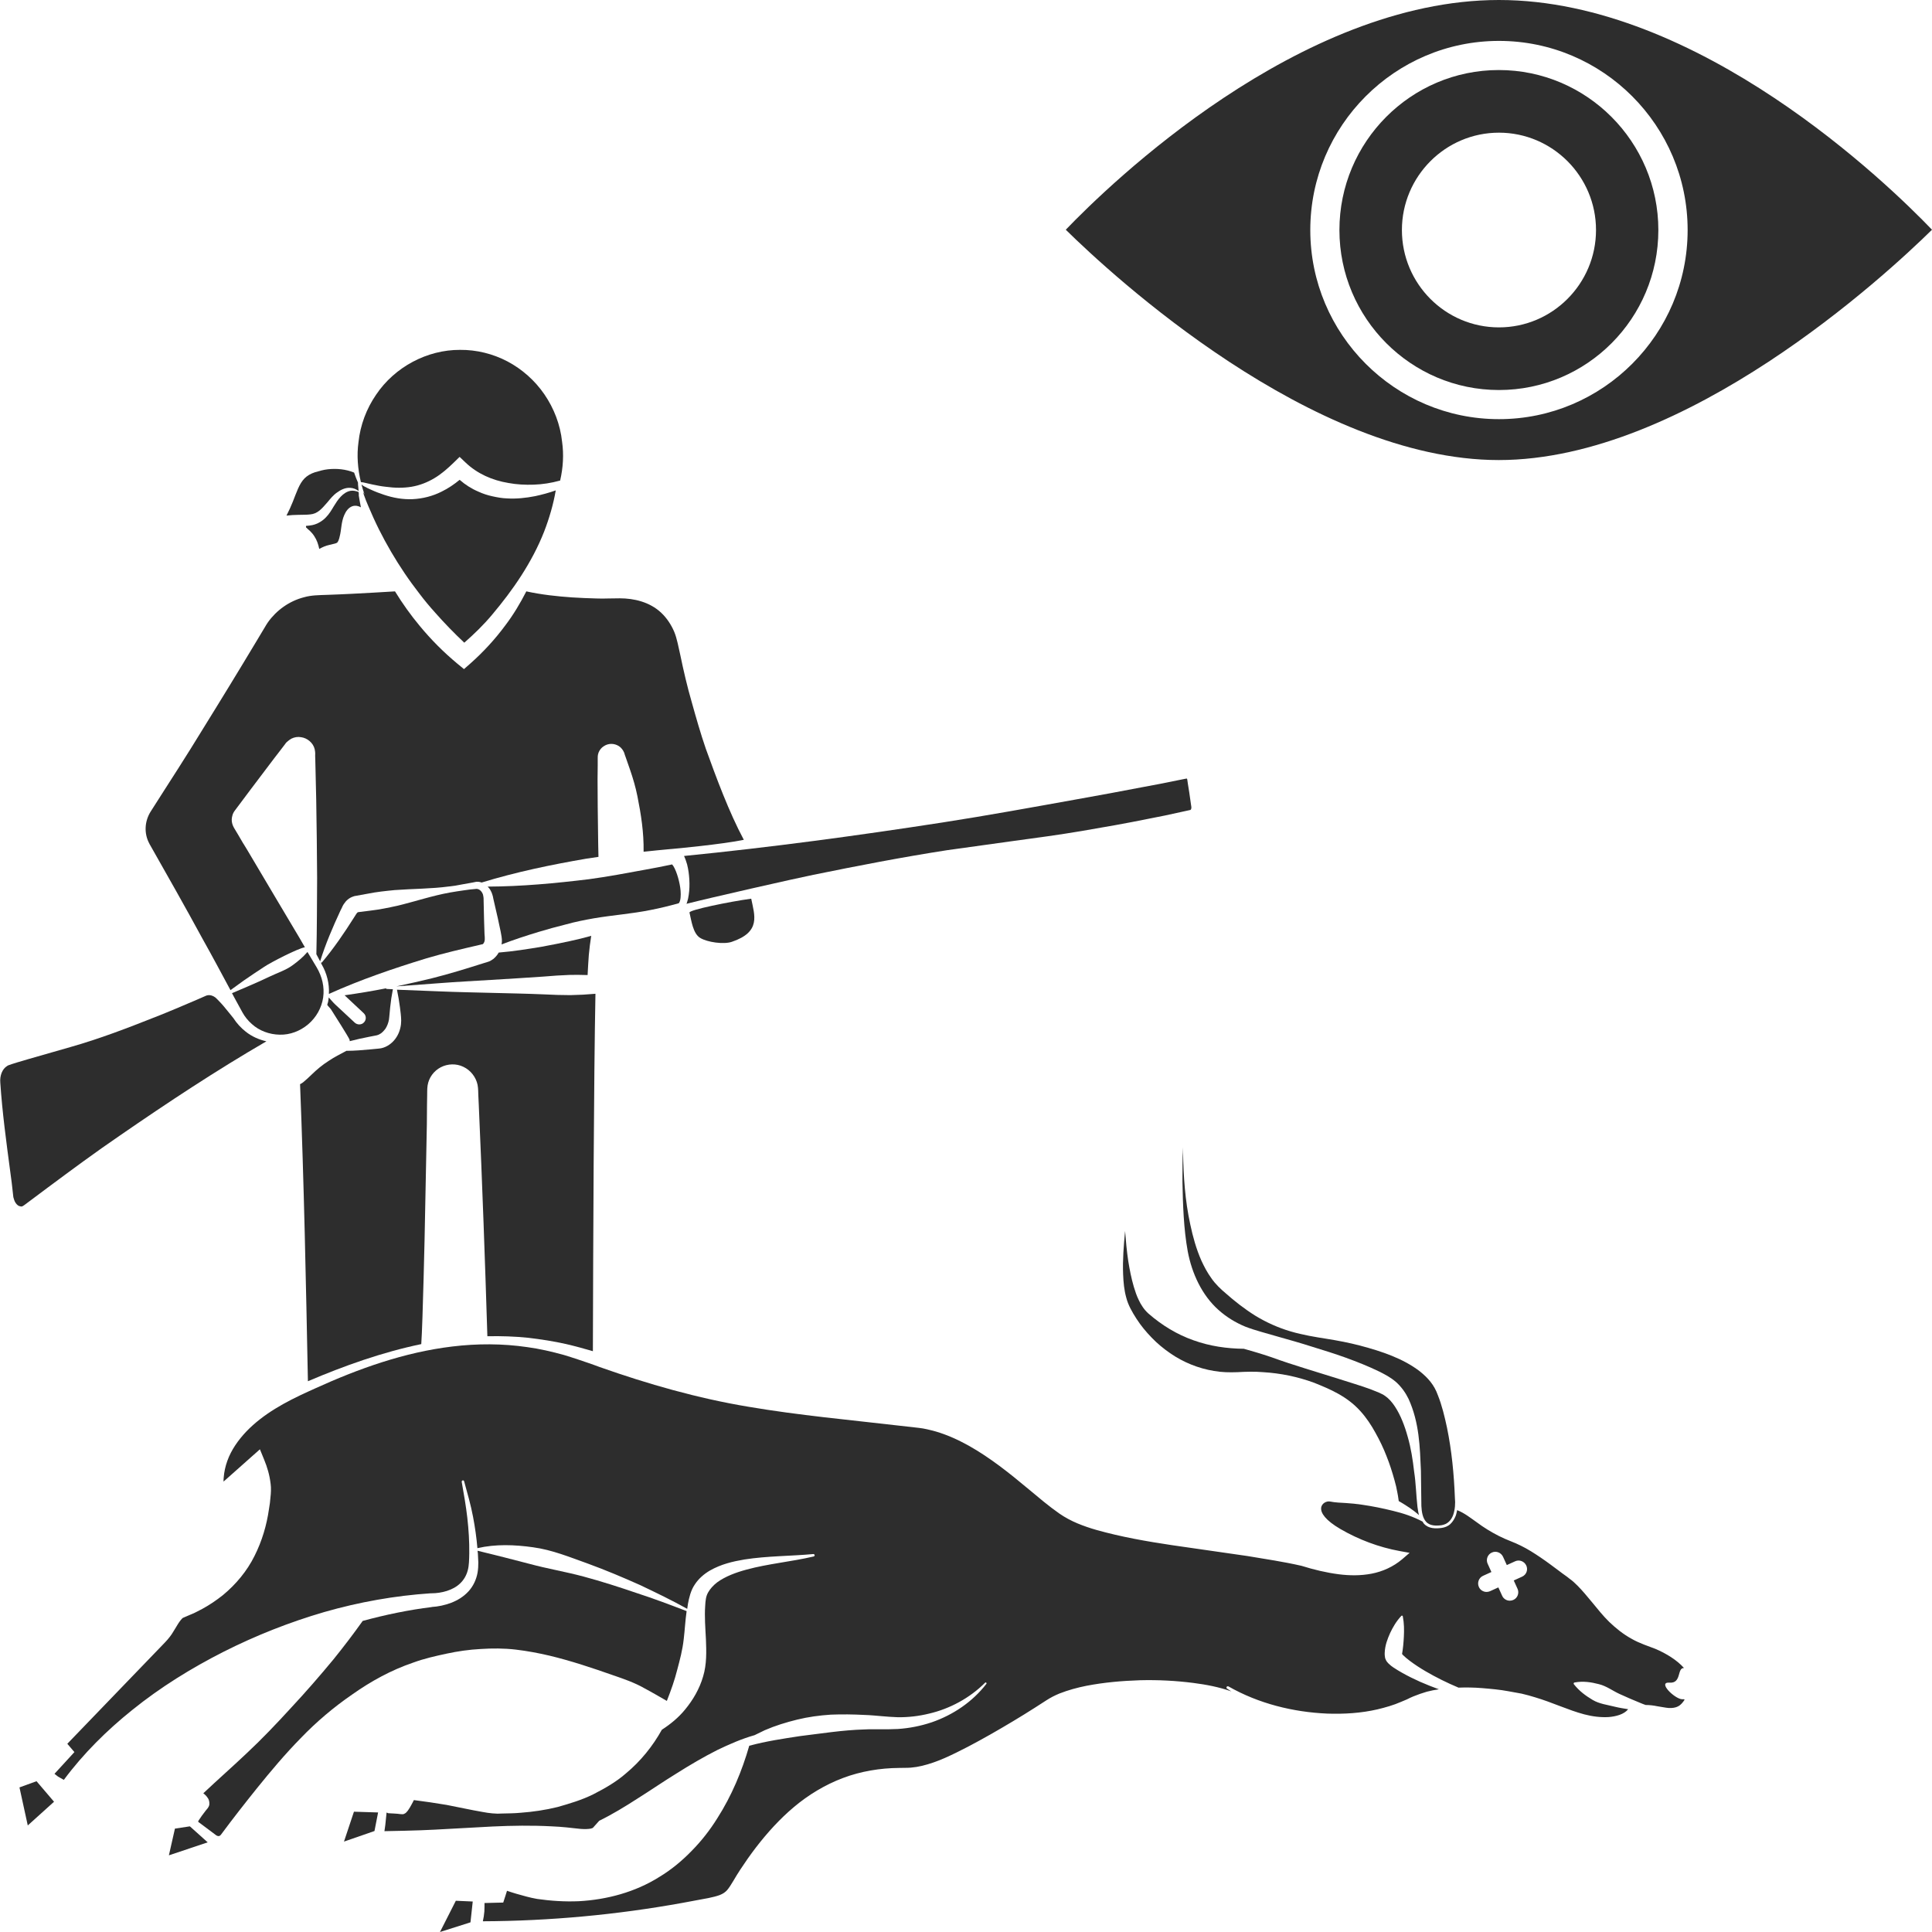 <?xml version="1.0" encoding="utf-8"?>
<!-- Generator: Adobe Illustrator 24.1.2, SVG Export Plug-In . SVG Version: 6.00 Build 0)  -->
<svg version="1.1" id="Layer_1" xmlns="http://www.w3.org/2000/svg" xmlns:xlink="http://www.w3.org/1999/xlink" x="0px" y="0px"
	 viewBox="0 0 128 128" style="enable-background:new 0 0 128 128;" xml:space="preserve">
<style type="text/css">
	.st0{fill:#2D2D2D;}
</style>
<g>
	<path class="st0" d="M78.61,51.59C78.6,51.57,78.59,51.58,78.61,51.59C78.61,51.59,78.61,51.59,78.61,51.59
		C78.61,51.59,78.61,51.59,78.61,51.59z"/>
	<path class="st0" d="M109.87,15.24c0-5.84-4.74-10.6-10.57-10.6S88.74,9.4,88.74,15.24c0,5.84,4.74,10.6,10.57,10.6
		S109.87,21.09,109.87,15.24z M92.88,15.24c0-3.55,2.88-6.45,6.43-6.45c3.54,0,6.43,2.89,6.43,6.45c0,3.55-2.88,6.45-6.43,6.45
		C95.76,21.69,92.88,18.8,92.88,15.24z"/>
	<path class="st0" d="M128,15.22C125.11,12.21,112.56,0,99.31,0S73.5,12.21,70.61,15.22c3.04,2.99,16.28,15.26,28.69,15.26
		S124.96,18.21,128,15.22z M86.81,15.24c0-6.91,5.61-12.53,12.5-12.53s12.5,5.62,12.5,12.53s-5.61,12.53-12.5,12.53
		S86.81,22.15,86.81,15.24z"/>
	<g>
		<path class="st0" d="M23.76,32.6c-0.18-0.08-0.38-0.11-0.55-0.08c-0.25,0.05-0.46,0.2-0.64,0.39c-0.18,0.19-0.32,0.41-0.46,0.64
			c-0.15,0.25-0.3,0.51-0.53,0.74c-0.22,0.23-0.55,0.43-0.89,0.5c-0.14,0.03-0.28,0.04-0.41,0.05c-0.02,0.08,0,0.12,0.03,0.13
			c0.03,0.04,0.13,0.12,0.23,0.21c0.1,0.1,0.2,0.21,0.28,0.34c0.17,0.25,0.27,0.55,0.33,0.84c0,0,0,0,0,0.01
			c0.21-0.12,0.44-0.22,0.68-0.27l0.33-0.08c0.09-0.02,0.13-0.04,0.16-0.06c0.07-0.03,0.15-0.23,0.19-0.44
			c0.11-0.4,0.09-0.93,0.3-1.4c0.1-0.23,0.26-0.48,0.53-0.58c0.21-0.07,0.41-0.02,0.57,0.07c-0.05-0.26-0.1-0.52-0.14-0.78
			C23.78,32.76,23.77,32.68,23.76,32.6z"/>
		<path class="st0" d="M24.24,32l0.44,0.1c0.29,0.06,0.58,0.12,0.88,0.15c0.58,0.08,1.15,0.09,1.7,0c0.54-0.09,1.05-0.29,1.52-0.57
			c0.47-0.28,0.89-0.65,1.29-1.04l0.38-0.37l0.4,0.38c0.77,0.73,1.75,1.17,2.84,1.35c0.54,0.1,1.11,0.13,1.68,0.11
			c0.57-0.02,1.15-0.11,1.69-0.26l0.05-0.01c0.2-0.86,0.25-1.73,0.13-2.57c-0.12-1.14-0.54-2.22-1.17-3.14
			c-0.63-0.92-1.48-1.67-2.44-2.18c-0.97-0.51-2.05-0.78-3.15-0.77c-2.18-0.01-4.33,1.13-5.57,2.98c-0.63,0.92-1.04,2-1.16,3.14
			c-0.12,0.87-0.05,1.76,0.16,2.64C24.01,31.95,24.14,31.97,24.24,32z"/>
		<path class="st0" d="M20.56,34.08c0.22-0.02,0.41-0.1,0.6-0.25c0.19-0.15,0.36-0.36,0.54-0.56c0.19-0.23,0.38-0.47,0.63-0.64
			c0.24-0.18,0.55-0.33,0.87-0.31c0.21,0.01,0.4,0.09,0.56,0.21c0-0.04-0.01-0.07-0.01-0.11l-0.02-0.22l-0.01-0.11l0-0.05
			c0.01-0.02-0.01-0.02,0-0.06c-0.1-0.22-0.18-0.44-0.26-0.67c-0.56-0.23-1.16-0.28-1.73-0.22c-0.3,0.03-0.59,0.12-0.87,0.2
			c-0.27,0.09-0.5,0.22-0.68,0.4c-0.36,0.36-0.54,0.95-0.78,1.55c-0.12,0.3-0.26,0.61-0.42,0.92c0.26-0.03,0.53-0.05,0.79-0.05
			C20.06,34.1,20.34,34.11,20.56,34.08z"/>
		<path class="st0" d="M45.52,57.26c0.09,0.35,0.13,0.68,0.15,1.02c0.02,0.34,0.01,0.67-0.04,1.01c-0.02,0.17-0.06,0.34-0.12,0.52
			c-0.01,0.02-0.02,0.05-0.03,0.07c1.52-0.39,7.25-1.69,8.4-1.92c2.94-0.6,5.89-1.17,8.85-1.63l4.46-0.62
			c1.49-0.2,2.97-0.4,4.45-0.65c1.48-0.25,2.96-0.51,4.43-0.81c0.74-0.14,1.47-0.29,2.21-0.46l0.55-0.12
			c0.07-0.01,0.04-0.01,0.05-0.02c0,0,0.01-0.01,0.02-0.02c0.01-0.02,0.03-0.06,0.03-0.1c0-0.02,0-0.04,0-0.07l-0.02-0.13
			l-0.04-0.28l-0.08-0.56l-0.09-0.56l-0.04-0.28c-0.01-0.04-0.02-0.06-0.03-0.07l-0.12,0.02l-0.55,0.11
			c-0.74,0.15-1.47,0.3-2.21,0.43c-1.47,0.28-2.95,0.56-4.43,0.82c-2.95,0.53-5.91,1.07-8.87,1.53c-5.69,0.88-11.39,1.65-17.13,2.22
			C45.42,56.93,45.47,57.1,45.52,57.26z"/>
		<path class="st0" d="M20.37,63.07c-0.3,0.35-0.64,0.63-1,0.89c-0.44,0.32-0.98,0.49-1.48,0.73s-1,0.46-1.51,0.68
			c-0.34,0.14-0.68,0.29-1.01,0.43c0.05,0.1,0.11,0.2,0.16,0.3l0.53,0.97c0.16,0.29,0.37,0.55,0.62,0.77
			c0.49,0.45,1.17,0.7,1.85,0.71c0.68,0.02,1.36-0.24,1.89-0.69c0.53-0.45,0.89-1.09,0.99-1.77c0.1-0.7-0.07-1.39-0.43-2
			L20.37,63.07z"/>
		<path class="st0" d="M111.44,112.58c-0.5-0.03-1.65-1.16-0.83-1.1c0.82,0.06,0.48-0.99,0.96-0.97c-0.46-0.52-1.17-0.96-1.9-1.27
			c-0.4-0.16-1.05-0.36-1.58-0.67c-0.55-0.3-1.04-0.7-1.47-1.11c-0.43-0.42-0.78-0.87-1.12-1.28c-0.34-0.41-0.66-0.8-0.99-1.13
			c-0.17-0.17-0.34-0.33-0.53-0.46c-0.16-0.14-0.43-0.31-0.63-0.47c-0.43-0.32-0.85-0.64-1.28-0.93c-0.43-0.29-0.85-0.56-1.3-0.78
			c-0.22-0.11-0.45-0.21-0.68-0.3c-0.26-0.1-0.53-0.22-0.79-0.35c-0.51-0.26-1-0.56-1.44-0.89c-0.44-0.31-0.84-0.63-1.32-0.82
			c-0.03,0.13-0.05,0.26-0.1,0.39c-0.08,0.19-0.19,0.38-0.35,0.53c-0.16,0.15-0.37,0.23-0.58,0.26c-0.38,0.05-0.86,0.06-1.17-0.28
			c-0.04-0.04-0.06-0.09-0.09-0.14c-0.62-0.33-1.28-0.55-1.95-0.71c-0.68-0.17-1.37-0.31-2.07-0.41c-0.35-0.05-0.7-0.09-1.05-0.11
			c-0.35-0.02-0.71-0.03-1.06-0.1c-0.46-0.09-1.35,0.64,0.7,1.83c1.19,0.69,2.54,1.2,3.91,1.45l0.66,0.12l-0.5,0.43
			c-0.58,0.49-1.29,0.81-2.02,0.95c-0.73,0.14-1.46,0.13-2.17,0.04c-0.85-0.11-1.67-0.31-2.47-0.56c-1.18-0.27-2.39-0.45-3.59-0.65
			l-5-0.72c-1.67-0.25-3.34-0.54-5.01-1.01c-0.42-0.12-0.83-0.26-1.24-0.43c-0.41-0.17-0.84-0.4-1.2-0.65
			c-0.73-0.51-1.37-1.06-2.02-1.6c-1.29-1.08-2.58-2.11-3.99-2.9c-0.7-0.39-1.43-0.72-2.18-0.94c-0.37-0.1-0.75-0.2-1.13-0.24
			l-1.24-0.14c-3.34-0.39-6.7-0.69-10.05-1.26c-3.36-0.56-6.65-1.5-9.85-2.63c-0.26-0.1-0.52-0.19-0.78-0.28l-0.65-0.22
			c-0.31-0.1-0.63-0.21-0.94-0.3c-0.8-0.22-1.61-0.41-2.43-0.52c-1.64-0.24-3.32-0.24-4.97-0.04c-3.16,0.38-6.19,1.46-9.09,2.78
			l-0.02,0.01c-0.14,0.06-0.28,0.13-0.42,0.19c-1.52,0.69-2.98,1.48-4.1,2.64c-0.55,0.58-1.01,1.23-1.27,1.96
			c-0.13,0.36-0.21,0.73-0.24,1.11c-0.01,0.08-0.01,0.17-0.01,0.26l1.88-1.67l0.53-0.47l0.27,0.66c0.22,0.53,0.37,1.04,0.44,1.63
			c0.04,0.28,0.02,0.64-0.01,0.88c-0.02,0.26-0.05,0.53-0.1,0.79c-0.15,1.06-0.46,2.12-0.96,3.11c-0.49,0.99-1.23,1.88-2.09,2.59
			c-0.44,0.35-0.9,0.66-1.38,0.92c-0.25,0.12-0.49,0.27-0.74,0.36c-0.23,0.1-0.59,0.25-0.55,0.24c-0.06,0.05-0.18,0.19-0.3,0.38
			c-0.12,0.19-0.25,0.42-0.41,0.67c-0.08,0.12-0.18,0.25-0.3,0.39c-0.12,0.14-0.19,0.2-0.28,0.3l-0.53,0.55l-2.13,2.21l-3.69,3.83
			l0.47,0.55l-0.54,0.59l-0.78,0.85c0.08,0.06,0.15,0.12,0.23,0.18c0.12,0.08,0.26,0.14,0.39,0.22c1.3-1.75,2.85-3.28,4.52-4.62
			c1.88-1.52,3.94-2.79,6.07-3.87c2.14-1.08,4.37-1.96,6.67-2.63c2.3-0.66,4.66-1.08,7.04-1.24l0.03,0h0.02
			c0.67,0,1.44-0.2,1.91-0.66c0.24-0.23,0.41-0.52,0.5-0.86c0.09-0.33,0.09-0.71,0.1-1.12c0.01-0.79-0.04-1.58-0.13-2.37
			c-0.09-0.79-0.23-1.58-0.37-2.37c-0.01-0.04,0.02-0.08,0.06-0.1c0.04-0.01,0.09,0.01,0.1,0.06l0,0c0.21,0.77,0.44,1.55,0.59,2.35
			c0.13,0.68,0.23,1.38,0.29,2.08c1.21-0.28,2.47-0.23,3.68-0.06c1.27,0.17,2.45,0.66,3.63,1.08c1.18,0.43,2.34,0.92,3.48,1.43
			c1.05,0.5,2.09,1,3.11,1.57c0.02-0.11,0.03-0.22,0.05-0.34c0.07-0.37,0.18-0.88,0.45-1.27c0.26-0.4,0.62-0.7,0.99-0.92
			c0.75-0.43,1.53-0.61,2.3-0.74c1.54-0.24,3.06-0.22,4.56-0.36c0.04,0,0.08,0.02,0.09,0.06c0.01,0.05-0.02,0.09-0.06,0.1
			c-1.49,0.35-3.02,0.48-4.45,0.87c-0.71,0.19-1.4,0.45-1.94,0.84c-0.26,0.2-0.47,0.43-0.61,0.68c-0.14,0.25-0.17,0.52-0.19,0.89
			c-0.05,0.7,0.01,1.43,0.05,2.22c0.03,0.78,0.06,1.64-0.19,2.46c-0.24,0.82-0.67,1.55-1.19,2.18c-0.44,0.54-0.97,0.97-1.54,1.34
			c-0.6,1.08-1.4,2.08-2.39,2.9c-0.64,0.56-1.38,0.98-2.14,1.37c-0.76,0.38-1.57,0.62-2.38,0.85c-0.81,0.2-1.63,0.32-2.45,0.38
			c-0.41,0.04-0.82,0.04-1.22,0.05l-0.31,0.01l-0.34-0.02c-0.21-0.02-0.43-0.05-0.63-0.09c-0.82-0.14-1.61-0.32-2.4-0.47
			c-0.72-0.12-1.45-0.23-2.17-0.32c-0.06,0.12-0.12,0.24-0.19,0.36c-0.05,0.09-0.1,0.18-0.17,0.28c-0.03,0.05-0.06,0.09-0.12,0.15
			c-0.03,0.03-0.03,0.06-0.18,0.13c-0.02,0.02-0.19,0.02-0.17,0.01l-0.02,0l-0.04,0c-0.26-0.04-0.54-0.04-0.81-0.06
			c-0.07-0.02-0.08-0.06-0.11-0.03l-0.08,0.79l-0.06,0.43c0.1,0,2.3-0.04,3.32-0.1l3.85-0.21c1.29-0.06,2.59-0.08,3.91-0.01
			c0.33,0.01,0.66,0.04,0.99,0.07c0.34,0.03,0.66,0.08,0.93,0.1c0.27,0.02,0.53,0.01,0.67-0.02c0.08-0.02,0.11-0.04,0.12-0.04
			c0.01,0,0,0,0.02-0.01l0.42-0.47c0.84-0.41,1.7-0.93,2.55-1.48c0.86-0.54,1.7-1.12,2.58-1.66c0.87-0.55,1.77-1.08,2.7-1.55
			c0.79-0.38,1.61-0.74,2.46-0.98c0.23-0.11,0.45-0.22,0.68-0.33c0.69-0.3,1.41-0.52,2.14-0.7c0.73-0.18,1.48-0.28,2.23-0.33
			c0.75-0.03,1.5-0.02,2.25,0.02c0.37,0.01,0.75,0.05,1.12,0.08c0.37,0.03,0.7,0.06,1.06,0.07c0.7,0.01,1.4-0.07,2.09-0.24
			c1.37-0.32,2.69-1.03,3.71-2.05l0,0c0.02-0.02,0.05-0.02,0.07,0c0.02,0.02,0.03,0.05,0.01,0.08c-0.91,1.18-2.2,2.06-3.63,2.55
			c-0.72,0.24-1.47,0.39-2.24,0.44c-0.38,0.02-0.77,0.02-1.13,0.02c-0.36,0-0.72-0.01-1.08,0.01c-1.44,0.04-2.85,0.27-4.26,0.44
			c-1.12,0.17-2.26,0.34-3.37,0.64c-0.48,1.67-1.16,3.31-2.12,4.81c-0.48,0.77-1.04,1.49-1.69,2.15c-0.64,0.66-1.36,1.26-2.16,1.74
			c-1.59,1-3.47,1.5-5.32,1.6c-0.93,0.04-1.85-0.02-2.76-0.15c-0.52-0.09-0.93-0.22-1.37-0.34c-0.21-0.06-0.42-0.13-0.63-0.2
			l-0.1,0.32l-0.15,0.46l-0.46,0.01l-0.78,0.02c0,0.18,0,0.37-0.01,0.56c-0.02,0.22-0.05,0.44-0.1,0.65
			c4.44-0.02,8.87-0.43,13.23-1.22l1.72-0.32c0.28-0.06,0.54-0.12,0.75-0.2c0.22-0.09,0.35-0.18,0.48-0.32
			c0.26-0.3,0.55-0.88,0.88-1.37c0.33-0.5,0.67-0.99,1.04-1.47c0.74-0.96,1.56-1.87,2.51-2.67c0.95-0.8,2.05-1.47,3.24-1.92
			c1.19-0.45,2.47-0.66,3.73-0.67c0.35-0.01,0.53,0,0.78-0.02c0.24-0.02,0.49-0.06,0.74-0.12c0.5-0.12,1.01-0.3,1.51-0.52
			c0.99-0.44,2.03-1,3.02-1.56c1-0.57,1.99-1.16,2.96-1.78l0.73-0.47c0.29-0.19,0.59-0.34,0.88-0.46c0.59-0.23,1.18-0.39,1.78-0.51
			c1.19-0.23,2.37-0.33,3.56-0.37c1.19-0.03,2.37,0.03,3.54,0.18c0.85,0.11,1.7,0.27,2.51,0.56c-0.1-0.06-0.19-0.12-0.29-0.19
			c-0.03-0.03-0.05-0.07-0.02-0.11c0.02-0.04,0.08-0.05,0.12-0.03c2,1.14,4.28,1.7,6.53,1.8c1.13,0.04,2.26-0.03,3.34-0.28
			c0.54-0.13,1.07-0.28,1.57-0.5l0.38-0.16c0.14-0.07,0.28-0.14,0.43-0.2c0.29-0.12,0.59-0.22,0.89-0.31
			c0.26-0.07,0.53-0.12,0.8-0.16c-0.42-0.15-0.83-0.32-1.25-0.5c-0.4-0.18-0.79-0.37-1.18-0.59c-0.2-0.11-0.39-0.23-0.59-0.36
			c-0.1-0.07-0.2-0.14-0.32-0.26c-0.06-0.08-0.13-0.1-0.22-0.35c-0.04-0.21-0.02-0.2-0.03-0.24l0-0.11
			c0.02-0.51,0.18-0.91,0.36-1.32c0.19-0.4,0.41-0.78,0.74-1.13c0.01-0.01,0.02-0.02,0.03-0.02c0.03-0.01,0.07,0.02,0.07,0.05
			c0.09,0.47,0.09,0.9,0.07,1.33c-0.02,0.41-0.06,0.83-0.12,1.16c0.02,0.03,0.05,0.05,0.07,0.08c0.13,0.13,0.29,0.26,0.45,0.38
			c0.32,0.24,0.67,0.47,1.03,0.68c0.7,0.41,1.43,0.77,2.19,1.09c0.52-0.02,1.03-0.01,1.54,0.03c0.6,0.05,1.19,0.1,1.77,0.21
			c0.29,0.05,0.57,0.1,0.88,0.16c0.3,0.07,0.59,0.15,0.88,0.24c1.15,0.34,2.2,0.85,3.26,1.13c0.53,0.14,1.08,0.21,1.61,0.18
			c0.5-0.04,1.03-0.18,1.3-0.52c-0.29-0.05-0.58-0.09-0.86-0.16c-0.51-0.13-1.05-0.19-1.5-0.46c-0.45-0.27-0.87-0.57-1.24-1.04
			c-0.01-0.01-0.01-0.02-0.01-0.03c-0.01-0.04,0.02-0.07,0.05-0.08c0.59-0.11,1.12-0.02,1.62,0.11c0.5,0.12,0.91,0.44,1.37,0.65
			c0.46,0.21,0.92,0.41,1.39,0.6c0.11,0.05,0.23,0.09,0.34,0.13c0.26,0,0.51,0.03,0.75,0.08c0.28,0.04,0.54,0.1,0.78,0.12
			c0.24,0.01,0.45-0.02,0.62-0.11c0.16-0.08,0.31-0.25,0.43-0.44C111.57,112.56,111.5,112.58,111.44,112.58z M100.84,104.46
			l-0.55,0.25l0.25,0.55c0.13,0.28,0,0.62-0.28,0.74c-0.07,0.03-0.15,0.05-0.23,0.05c-0.21,0-0.42-0.12-0.51-0.33l-0.25-0.55
			l-0.55,0.25c-0.07,0.03-0.15,0.05-0.23,0.05c-0.21,0-0.42-0.12-0.51-0.33c-0.13-0.28,0-0.62,0.28-0.74l0.55-0.25l-0.25-0.55
			c-0.13-0.28,0-0.62,0.28-0.74c0.28-0.13,0.61,0,0.74,0.28l0.25,0.55l0.55-0.25c0.28-0.13,0.61,0,0.74,0.28
			C101.25,104,101.13,104.33,100.84,104.46z"/>
		<path class="st0" d="M45.68,60.46c0.13,0.54,0.23,1.39,0.71,1.68c0.48,0.29,1.56,0.44,2.09,0.26c1.96-0.66,1.51-1.76,1.29-2.86
			C48.31,59.74,45.64,60.29,45.68,60.46z"/>
		<path class="st0" d="M9.92,55.94c1.18,2.08,2.36,4.16,3.5,6.26c0.63,1.12,1.24,2.27,1.85,3.4c0.29-0.21,0.58-0.42,0.87-0.63
			c0.45-0.31,0.91-0.62,1.37-0.92c0.45-0.3,2.2-1.2,2.68-1.29h0.01l-0.34-0.59c-0.91-1.52-2.41-4.06-3.48-5.86
			c-0.08-0.14-0.17-0.28-0.25-0.41c0-0.01,0-0.01-0.01-0.01c-0.24-0.42-0.46-0.78-0.62-1.05c-0.02-0.03-0.04-0.07-0.06-0.12
			c-0.08-0.18-0.11-0.39-0.07-0.58c0.02-0.1,0.05-0.21,0.1-0.3c0.03-0.05,0.05-0.09,0.09-0.14c0.53-0.71,1.48-1.98,2.25-2.99
			c0.25-0.34,0.49-0.64,0.68-0.89l0.39-0.51l0.05-0.07c0.03-0.04,0.07-0.08,0.11-0.11c0.08-0.07,0.17-0.14,0.26-0.19
			c0.2-0.1,0.43-0.14,0.64-0.1c0.41,0.05,0.81,0.37,0.91,0.8c0.05,0.26,0.03,0.32,0.03,0.43l0.01,0.32l0.06,2.59
			c0.03,1.73,0.05,3.46,0.06,5.19c-0.01,1.68-0.01,3.37-0.05,5.05l0.25,0.47c0.36-1.16,0.84-2.27,1.34-3.35l0.1-0.2l0.05-0.11
			c0.03-0.05,0.05-0.1,0.09-0.15c0.13-0.2,0.33-0.39,0.6-0.48c0.06-0.03,0.13-0.04,0.2-0.05l0.11-0.02l0.22-0.04l0.44-0.08
			c0.59-0.12,1.18-0.18,1.79-0.24c1.2-0.09,2.41-0.08,3.6-0.24c0.3-0.03,0.6-0.08,0.89-0.14l0.45-0.08l0.22-0.04
			c0.08-0.02,0.13-0.03,0.25-0.05c0.12-0.01,0.24,0.01,0.35,0.05c2.29-0.7,4.6-1.18,6.93-1.58c0.27-0.04,0.54-0.08,0.81-0.12
			c-0.03-1.12-0.03-2.23-0.05-3.34l-0.01-1.83l0.01-0.91v-0.45c0-0.04-0.01-0.22,0.06-0.39c0.07-0.17,0.19-0.32,0.34-0.41
			c0.29-0.2,0.68-0.21,1-0.01c0.16,0.1,0.28,0.27,0.35,0.43c0.03,0.1,0.04,0.13,0.05,0.16l0.04,0.11l0.3,0.86
			c0.2,0.58,0.37,1.16,0.49,1.76c0.24,1.2,0.43,2.4,0.41,3.67c0,0.01,0,0.01,0,0.01c0.6-0.06,1.2-0.13,1.81-0.18h0.03l0.09-0.01
			c0.06,0,3.34-0.31,4.71-0.6c-0.99-1.85-1.83-4.13-2.52-6.04c-0.35-1.02-0.64-2.04-0.93-3.08c-0.3-1.03-0.54-2.07-0.76-3.13
			c-0.12-0.51-0.21-1.07-0.4-1.53c-0.2-0.47-0.49-0.91-0.86-1.26c-0.76-0.72-1.81-0.96-2.75-0.96l-0.75,0.01
			c-0.27,0.01-0.54,0.01-0.8,0c-0.53-0.01-1.07-0.04-1.6-0.07c-1.01-0.07-2.03-0.18-3.04-0.4c-0.4,0.78-0.85,1.54-1.39,2.25
			c-0.68,0.92-1.46,1.77-2.33,2.54l-0.41,0.36l-0.45-0.37c-0.9-0.75-1.73-1.58-2.48-2.49c-0.6-0.72-1.15-1.49-1.64-2.29
			c-0.95,0.06-1.89,0.11-2.84,0.16c-0.55,0.03-1.1,0.05-1.64,0.07c-0.56,0.02-1.07,0.02-1.55,0.16c-0.98,0.25-1.83,0.87-2.39,1.66
			c-0.07,0.1-0.13,0.2-0.2,0.32l-0.21,0.35l-0.42,0.7l-0.85,1.41c-1.13,1.87-2.29,3.74-3.44,5.6c-0.55,0.87-1.1,1.75-1.66,2.61
			c-0.32,0.51-0.65,1.01-0.97,1.52C9.57,54.4,9.53,55.23,9.9,55.9C9.9,55.92,9.91,55.93,9.92,55.94z"/>
		<path class="st0" d="M1.96,79.58l1.19-0.89c1.59-1.18,3.18-2.36,4.81-3.47c3.16-2.18,6.35-4.29,9.69-6.23
			c-0.49-0.11-0.97-0.32-1.37-0.64c-0.32-0.25-0.6-0.56-0.82-0.9c0,0-0.73-0.91-0.82-0.99l-0.26-0.27
			c-0.07-0.08-0.15-0.14-0.23-0.18c-0.17-0.09-0.34-0.1-0.48-0.05l-0.64,0.28c-0.91,0.39-1.82,0.78-2.74,1.14
			c-1.84,0.73-3.69,1.44-5.59,1.98l-2.86,0.82c-0.24,0.07-0.48,0.14-0.71,0.21l-0.35,0.11l-0.17,0.06
			c-0.04,0.01-0.09,0.03-0.13,0.06c-0.34,0.2-0.5,0.66-0.46,1.11c0.13,1.97,0.4,3.94,0.66,5.9c0.07,0.49,0.13,0.98,0.18,1.47
			l0.02,0.18c0.01,0.04,0.01,0.08,0.03,0.12c0.02,0.08,0.05,0.16,0.08,0.22c0.07,0.13,0.17,0.24,0.27,0.28
			C1.49,79.97,1.43,79.97,1.96,79.58z"/>
		<path class="st0" d="M78.38,76.36l0-0.35c-0.04,0.76-0.04,1.52-0.04,2.27c0.03,1.55,0.08,3.13,0.35,4.62
			c0.28,1.49,0.95,2.91,2.02,3.87c0.53,0.48,1.15,0.86,1.81,1.13c0.65,0.25,1.42,0.44,2.16,0.66c0.75,0.21,1.49,0.42,2.24,0.66
			c0.75,0.23,1.49,0.46,2.24,0.73c0.74,0.27,1.48,0.56,2.22,0.92c0.37,0.19,0.74,0.37,1.13,0.71c0.36,0.33,0.62,0.71,0.81,1.1
			c0.72,1.58,0.75,3.19,0.82,4.76c0.02,0.78,0.01,1.58,0.03,2.34c0.02,0.38,0.08,0.78,0.31,1.04c0.24,0.27,0.65,0.28,1.02,0.23
			c0.18-0.03,0.35-0.1,0.49-0.23c0.13-0.12,0.23-0.29,0.29-0.46c0.12-0.35,0.15-0.76,0.11-1.13v0l0-0.01
			c-0.06-1.55-0.21-3.11-0.52-4.62c-0.16-0.75-0.34-1.5-0.61-2.17c-0.24-0.68-0.66-1.15-1.2-1.58c-1.09-0.84-2.51-1.32-3.95-1.7
			c-0.72-0.19-1.46-0.33-2.21-0.45c-0.76-0.12-1.57-0.25-2.39-0.49c-0.82-0.24-1.62-0.6-2.34-1.04c-0.72-0.45-1.37-0.96-1.98-1.5
			c-0.29-0.24-0.68-0.61-0.93-0.98c-0.27-0.37-0.48-0.77-0.66-1.16c-0.35-0.79-0.57-1.6-0.74-2.4
			C78.51,79.53,78.41,77.94,78.38,76.36z"/>
		<path class="st0" d="M93.27,95.21c-0.2-0.73-0.47-1.44-0.85-2.02c-0.19-0.29-0.41-0.54-0.66-0.71c-0.22-0.16-0.57-0.28-0.91-0.42
			c-0.69-0.26-1.44-0.47-2.17-0.71l-2.22-0.69c-0.74-0.23-1.48-0.47-2.22-0.74c-0.6-0.21-1.78-0.55-1.83-0.56h0
			c-1.11-0.01-2.25-0.17-3.33-0.56c-1.09-0.38-2.11-1-3-1.78c-0.29-0.26-0.5-0.6-0.63-0.88c-0.15-0.3-0.24-0.59-0.33-0.88
			c-0.17-0.58-0.28-1.15-0.37-1.71c-0.1-0.67-0.16-1.33-0.21-1.99c-0.09,0.96-0.17,1.92-0.13,2.87c0.02,0.53,0.07,1.06,0.21,1.55
			c0.12,0.48,0.39,0.95,0.68,1.4c0.29,0.45,0.63,0.86,1,1.24c0.37,0.39,0.79,0.73,1.22,1.03c0.88,0.61,1.88,1.01,2.91,1.18
			c0.51,0.09,1.03,0.1,1.55,0.08c0.55-0.03,1.14-0.05,1.71,0c1.15,0.07,2.28,0.3,3.37,0.7c1.07,0.43,2.17,0.89,3.06,1.87
			c0.41,0.45,0.73,0.94,1.01,1.45c0.28,0.5,0.53,1.02,0.73,1.54c0.21,0.52,0.38,1.06,0.53,1.6c0.08,0.27,0.14,0.54,0.19,0.82
			c0.03,0.14,0.05,0.28,0.07,0.42l0.02,0.14c0.47,0.27,0.94,0.57,1.34,0.93c-0.05-0.18-0.07-0.37-0.1-0.55
			c-0.09-0.79-0.1-1.56-0.22-2.33C93.6,96.71,93.48,95.94,93.27,95.21z"/>
		<path class="st0" d="M44.94,59.85c0.05-0.01,0.03-0.01,0.04-0.02c0,0,0.01-0.01,0.02-0.03c0.02-0.03,0.04-0.08,0.06-0.15
			c0.03-0.12,0.04-0.27,0.04-0.41c0-0.29-0.05-0.59-0.12-0.88c-0.07-0.29-0.16-0.57-0.28-0.82c-0.05-0.11-0.11-0.2-0.17-0.27
			c-0.59,0.13-1.19,0.24-1.79,0.35c-1.24,0.23-2.47,0.46-3.72,0.63c-2.22,0.27-4.45,0.48-6.71,0.49c0.08,0.08,0.15,0.17,0.2,0.27
			c0.05,0.08,0.08,0.17,0.11,0.26c0.03,0.09,0.05,0.18,0.06,0.25l0.1,0.44c0.14,0.59,0.27,1.17,0.39,1.76
			c0.02,0.16,0.06,0.26,0.08,0.51c0.01,0.11,0,0.22-0.02,0.34c0.81-0.31,1.63-0.58,2.46-0.83c0.6-0.18,1.21-0.35,1.82-0.5
			c0.61-0.17,1.22-0.29,1.84-0.4c1.24-0.21,2.51-0.3,3.75-0.55C43.72,60.17,44.33,60.02,44.94,59.85z"/>
		<path class="st0" d="M27.38,110.15c0.74-0.27,1.46-0.43,2.2-0.59c0.74-0.16,1.5-0.27,2.27-0.31c0.76-0.05,1.54-0.05,2.32,0.04
			c0.76,0.09,1.5,0.23,2.23,0.4c1.46,0.35,2.85,0.82,4.22,1.3c0.67,0.23,1.43,0.49,2.07,0.86c0.51,0.27,1,0.56,1.49,0.84
			c0.28-0.71,0.52-1.39,0.69-2.07c0.17-0.64,0.35-1.3,0.43-2.04c0.07-0.58,0.1-1.2,0.19-1.84c-1.09-0.42-2.18-0.83-3.29-1.19
			c-1.17-0.4-2.35-0.78-3.54-1.1c-1.19-0.32-2.4-0.52-3.58-0.84c-1.13-0.3-2.26-0.58-3.44-0.87c0,0.06,0.01,0.11,0.02,0.16
			l0.03,0.62c0,0.22-0.01,0.44-0.05,0.67c-0.08,0.45-0.28,0.89-0.6,1.24c-0.32,0.35-0.73,0.6-1.15,0.76
			c-0.43,0.16-0.84,0.25-1.32,0.28l0.05,0c-1.55,0.19-3.08,0.51-4.59,0.92c-0.62,0.87-1.26,1.71-1.93,2.54
			c-0.91,1.1-1.85,2.18-2.82,3.22c-0.96,1.05-1.94,2.08-2.98,3.05c-0.93,0.88-1.9,1.73-2.83,2.61c0.06,0.05,0.12,0.09,0.18,0.16
			c0.08,0.11,0.24,0.23,0.22,0.58c-0.02,0.17-0.16,0.31-0.16,0.31l-0.09,0.11c-0.17,0.21-0.33,0.44-0.48,0.67
			c0,0.02,0,0.04-0.01,0.06c0.38,0.29,0.76,0.57,1.15,0.86c0,0,0.22,0.2,0.36-0.01c0.77-1.04,1.57-2.06,2.38-3.07
			c0.92-1.14,1.87-2.27,2.91-3.33c1.03-1.07,2.17-2.04,3.41-2.89C24.57,111.39,25.91,110.65,27.38,110.15z"/>
		<path class="st0" d="M26.26,65.35C26.26,65.35,26.26,65.35,26.26,65.35c0.94-0.07,1.88-0.14,2.82-0.21
			c1.16-0.09,2.31-0.15,3.47-0.22c1.16-0.07,2.32-0.14,3.47-0.22c0.58-0.05,1.16-0.09,1.74-0.11c0.39-0.01,0.78,0,1.17,0.01
			c0.02-0.44,0.05-0.88,0.08-1.32c0.04-0.43,0.09-0.85,0.16-1.28c-0.46,0.13-0.93,0.25-1.41,0.35c-0.61,0.13-1.23,0.26-1.85,0.37
			c-0.95,0.16-1.9,0.31-2.87,0.39c-0.08,0.15-0.2,0.29-0.35,0.42c-0.11,0.08-0.23,0.16-0.38,0.2l-0.23,0.07
			c-1.14,0.36-2.29,0.72-3.45,1.01C27.85,65,27.06,65.18,26.26,65.35z"/>
		<path class="st0" d="M23.8,67.87c-0.1,0-0.21-0.04-0.29-0.11l-1.31-1.22c-0.14-0.13-0.32-0.35-0.42-0.46c0,0.02,0,0.05-0.01,0.07
			c-0.02,0.19-0.03,0.24-0.09,0.42c0.06,0.11,0.19,0.21,0.26,0.32c0.33,0.52,1.11,1.75,1.21,1.97c0.02,0.04,0.02,0.08,0.02,0.12
			c0.43-0.11,0.86-0.21,1.29-0.29l0.41-0.08l0.1-0.02l0.06-0.02c0.04-0.01,0.08-0.03,0.11-0.05c0.15-0.07,0.28-0.21,0.4-0.37
			c0.11-0.17,0.19-0.38,0.23-0.6c0.02-0.09,0.02-0.25,0.04-0.39l0.04-0.42c0.04-0.4,0.1-0.8,0.18-1.2
			c-0.14-0.01-0.27-0.01-0.41-0.02c-0.02,0-0.04-0.02-0.05-0.04c-0.91,0.18-1.82,0.33-2.74,0.46l1.27,1.19
			c0.17,0.16,0.18,0.43,0.02,0.6C24.03,67.83,23.92,67.87,23.8,67.87z"/>
		<path class="st0" d="M27.91,89.05c0.03-0.42,0.05-0.97,0.08-1.81c0.11-3.4,0.18-6.79,0.24-10.19l0.05-2.55l0.01-1.27l0.01-0.64
			c0.01-0.22-0.01-0.41,0.03-0.68c0.08-0.51,0.41-0.96,0.87-1.2c0.46-0.24,1.03-0.26,1.5-0.03c0.47,0.22,0.83,0.67,0.94,1.19
			c0.05,0.28,0.04,0.48,0.05,0.69l0.03,0.64c0.24,5.43,0.41,10.18,0.57,15.33c0.9-0.02,1.8,0.01,2.69,0.1
			c0.85,0.1,1.7,0.23,2.54,0.42c0.6,0.14,1.18,0.3,1.76,0.47c0.02-7.15,0.06-17.99,0.17-23.68c-0.55,0.05-1.11,0.08-1.66,0.09
			c-0.58,0-1.16-0.02-1.74-0.05c-1.16-0.05-2.32-0.07-3.48-0.1c-1.16-0.03-2.32-0.05-3.48-0.1c-0.93-0.04-1.86-0.07-2.79-0.11
			c0.08,0.39,0.15,0.79,0.2,1.18l0.05,0.42c0.01,0.14,0.03,0.27,0.03,0.45c0,0.33-0.08,0.68-0.25,0.99
			c-0.17,0.31-0.44,0.59-0.8,0.75c-0.09,0.04-0.18,0.07-0.28,0.09l-0.14,0.02l-0.1,0.01l-0.42,0.04c-0.54,0.05-1.09,0.1-1.64,0.1
			c-0.4,0.21-0.81,0.42-1.18,0.67c-0.41,0.26-0.78,0.57-1.13,0.91c-0.18,0.17-0.34,0.33-0.55,0.5c-0.06,0.05-0.13,0.09-0.21,0.13
			c0.26,6.56,0.39,13.12,0.52,19.68C22.82,90.48,25.32,89.59,27.91,89.05z"/>
		<path class="st0" d="M32.05,60.07l-0.01-0.45c0-0.08,0-0.14-0.01-0.19c-0.01-0.06-0.02-0.11-0.03-0.16
			c-0.07-0.21-0.24-0.38-0.43-0.38c-0.03,0-0.13,0.01-0.2,0.02l-0.22,0.02l-0.44,0.06c-0.3,0.04-0.59,0.09-0.89,0.14
			c-1.18,0.21-2.33,0.6-3.5,0.88c-0.59,0.13-1.17,0.25-1.77,0.32l-0.8,0.1c-0.02,0-0.06,0.01-0.1,0.06
			c-0.01,0.01-0.02,0.02-0.03,0.04l-0.06,0.09l-0.12,0.19c-0.64,1.01-1.32,2.01-2.11,2.95c-0.02,0.02-0.04,0.02-0.07,0.02l0.05,0.11
			c0.34,0.58,0.52,1.28,0.48,1.96c2.11-0.95,4.28-1.69,6.47-2.36c1.15-0.34,2.31-0.61,3.48-0.88l0.21-0.05c0,0.01,0.01,0,0.02,0
			c0.02-0.01,0.06-0.04,0.09-0.1c0.07-0.12,0.07-0.24,0.04-0.59C32.08,61.28,32.06,60.68,32.05,60.07z"/>
		<path class="st0" d="M24.1,32.76c0.09,0.27,0.2,0.53,0.31,0.79c0.22,0.52,0.45,1.03,0.7,1.53c0.5,1,1.07,1.97,1.69,2.89
			c0.31,0.46,0.64,0.91,0.98,1.35c0.33,0.44,0.69,0.87,1.06,1.28c0.61,0.69,1.25,1.35,1.92,1.98c0.65-0.57,1.28-1.18,1.84-1.85
			c0.69-0.82,1.35-1.68,1.94-2.6c0.59-0.92,1.11-1.89,1.51-2.91c0.34-0.88,0.61-1.8,0.77-2.73c-0.45,0.16-0.9,0.28-1.36,0.38
			c-0.61,0.12-1.24,0.19-1.88,0.15c-0.32-0.01-0.64-0.07-0.96-0.14c-0.32-0.07-0.63-0.17-0.93-0.31c-0.45-0.19-0.87-0.46-1.24-0.78
			c-0.36,0.3-0.76,0.57-1.19,0.78c-0.59,0.3-1.26,0.47-1.92,0.5c-0.66,0.03-1.3-0.09-1.9-0.29c-0.3-0.1-0.59-0.21-0.87-0.34
			c-0.14-0.06-0.28-0.13-0.41-0.2c-0.08-0.04-0.14-0.08-0.21-0.14c0.06,0.22,0.12,0.44,0.2,0.66c-0.04-0.06-0.07-0.12-0.1-0.17
			L24.1,32.76z"/>
		<polygon class="st0" points="1.29,118.42 1.84,120.94 3.58,119.37 2.42,118.01 		"/>
		<polygon class="st0" points="11.59,121.15 11.19,122.92 13.76,122.06 12.58,121 		"/>
		<polygon class="st0" points="22.79,122.01 24.81,121.31 25.05,120.08 23.45,120.03 		"/>
		<polygon class="st0" points="29.15,128 31.17,127.36 31.32,125.98 30.2,125.93 		"/>
	</g>
</g>
</svg>
